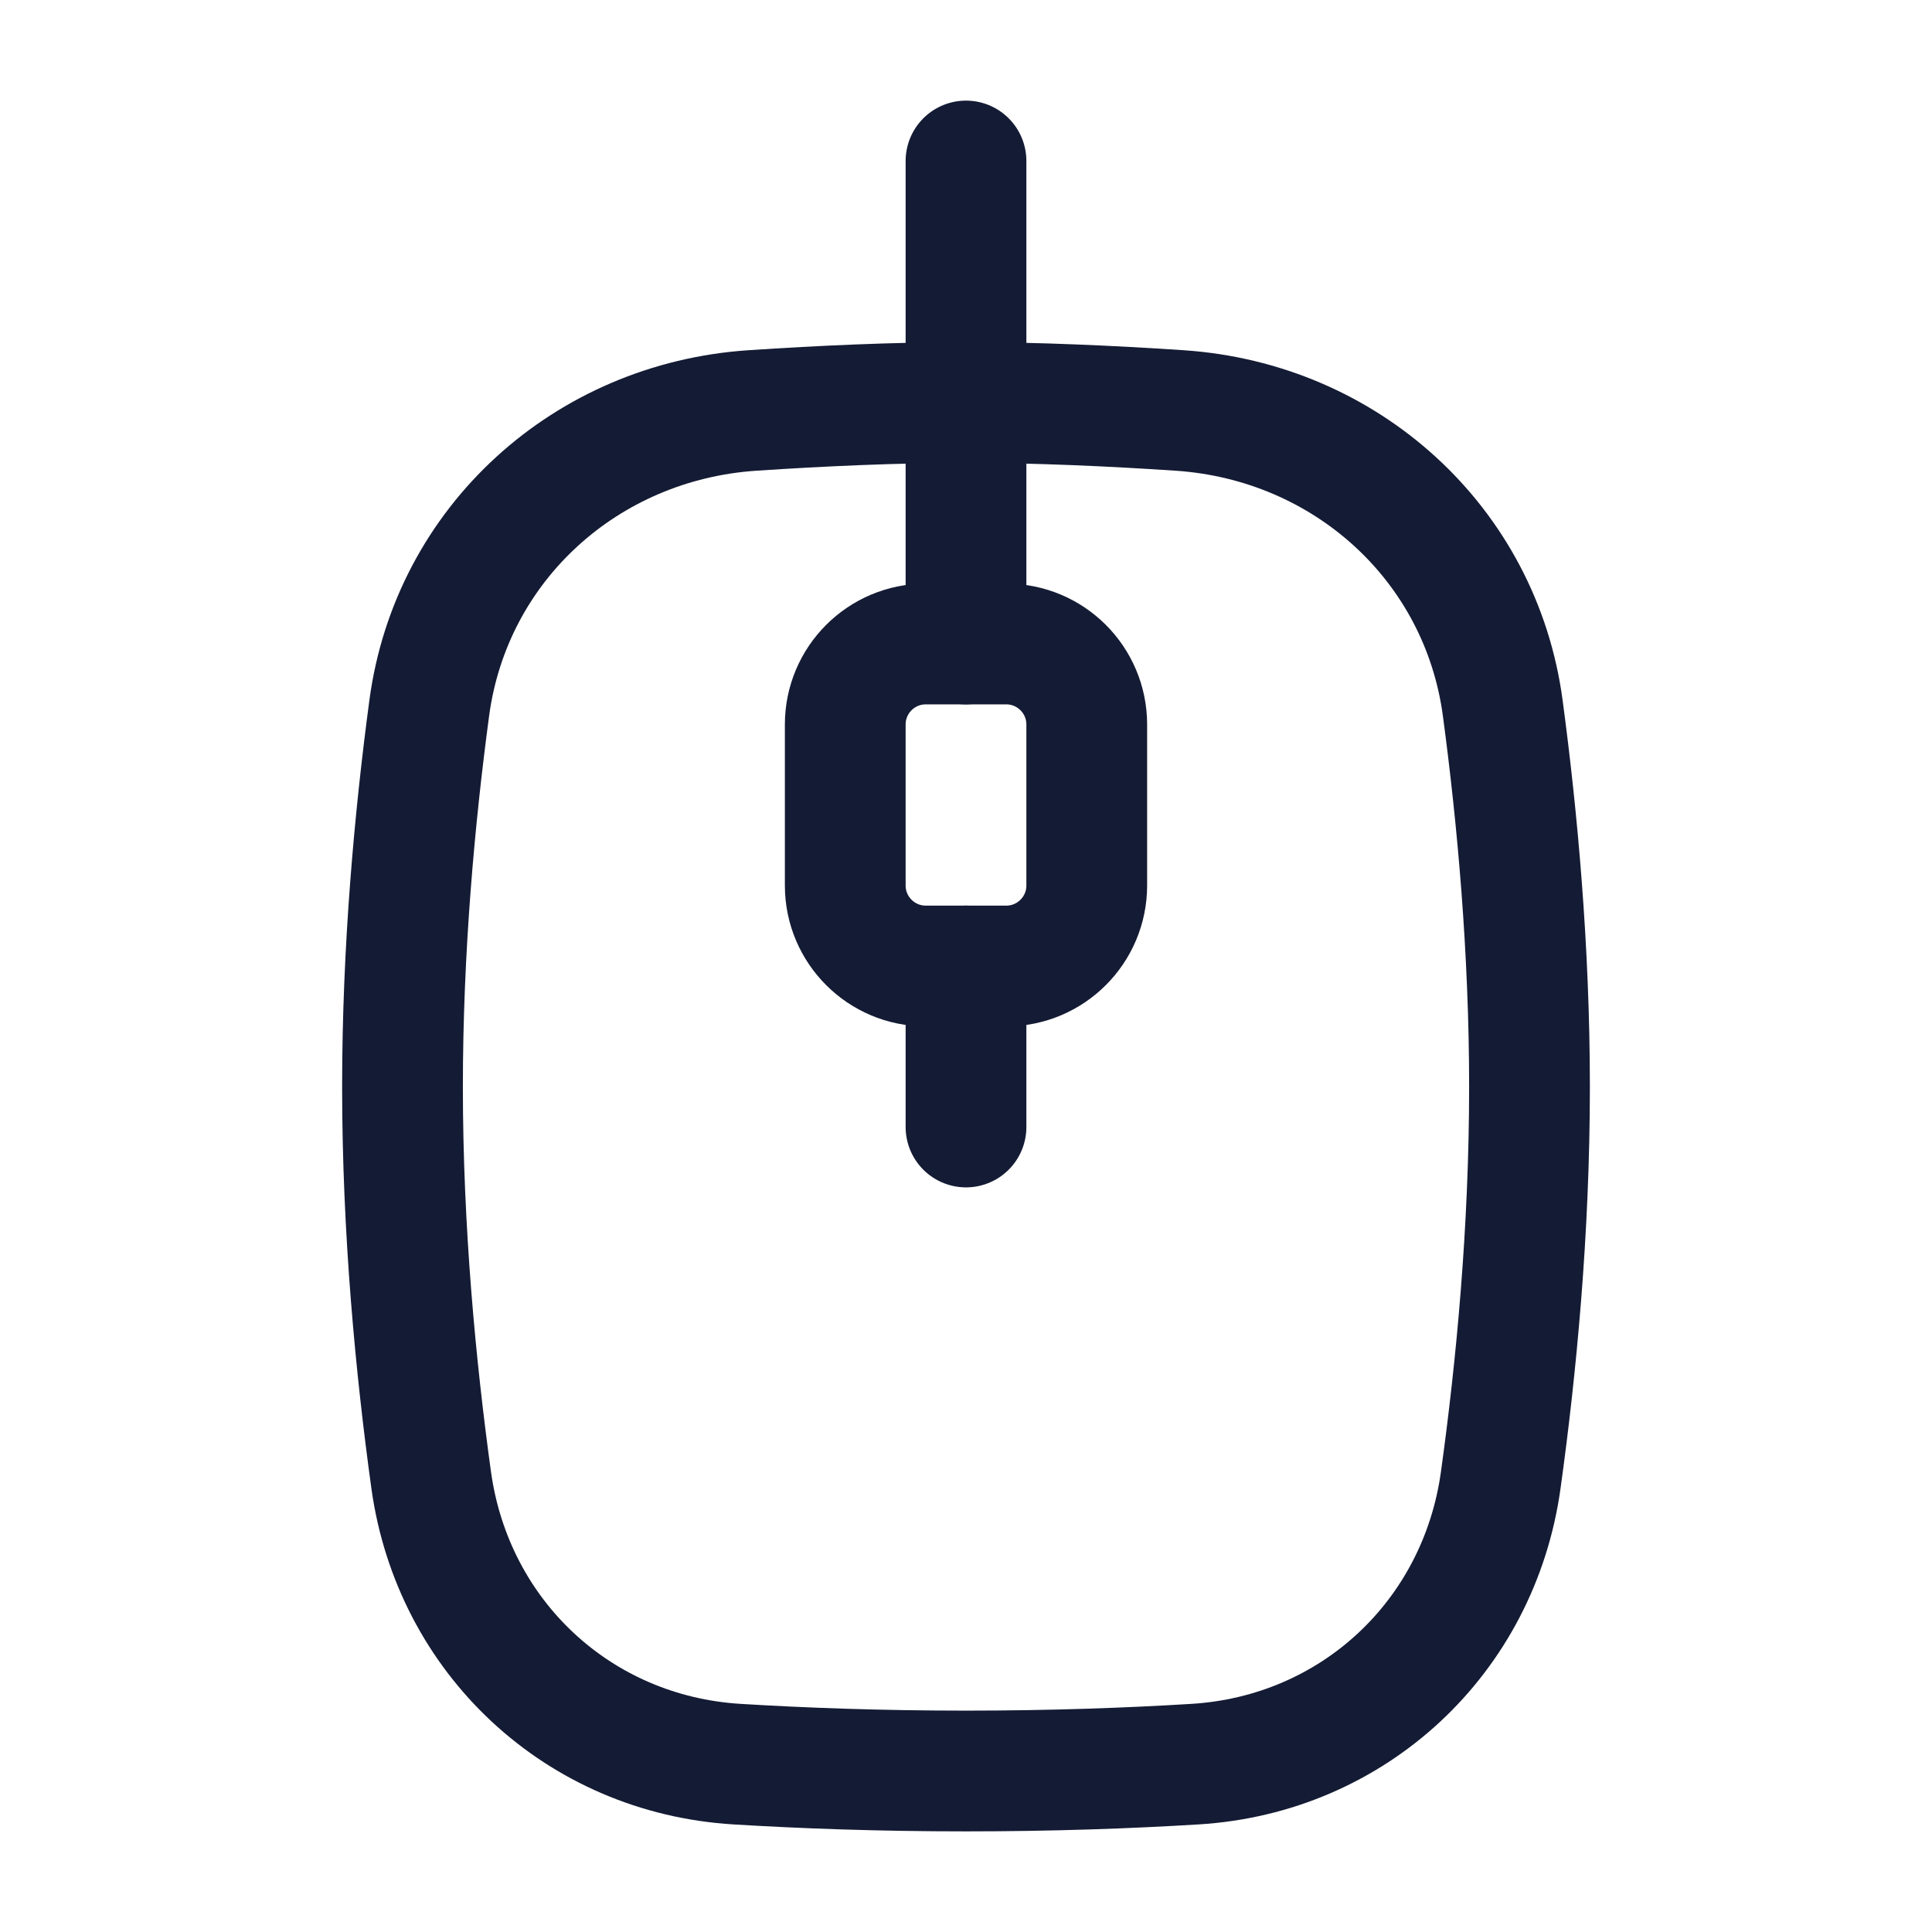 <svg width="24" height="24" viewBox="0 0 24 24" fill="none" xmlns="http://www.w3.org/2000/svg">
<path d="M12 2V8M12 12V14" stroke="#141B34" stroke-width="1.5" stroke-linecap="round" stroke-linejoin="round"/>
<path d="M12.5 8H11.5C10.948 8 10.5 8.448 10.5 9V11C10.5 11.552 10.948 12 11.5 12H12.5C13.052 12 13.5 11.552 13.5 11V9C13.5 8.448 13.052 8 12.5 8Z" stroke="#141B34" stroke-width="1.5" stroke-linecap="round" stroke-linejoin="round"/>
<path d="M5.332 8.798C5.605 6.75 7.284 5.237 9.346 5.099C10.2 5.042 11.123 5 12 5C12.877 5 13.8 5.042 14.654 5.099C16.716 5.237 18.395 6.75 18.668 8.798C18.849 10.149 19 11.79 19 13.5C19 15.288 18.835 17 18.643 18.384C18.373 20.339 16.812 21.796 14.842 21.915C14.024 21.965 13.069 22 12 22C10.931 22 9.976 21.965 9.158 21.915C7.188 21.796 5.627 20.339 5.356 18.384C5.165 17 5 15.288 5 13.5C5 11.79 5.151 10.149 5.332 8.798Z" stroke="#141B34" stroke-width="1.5"/>
</svg>

